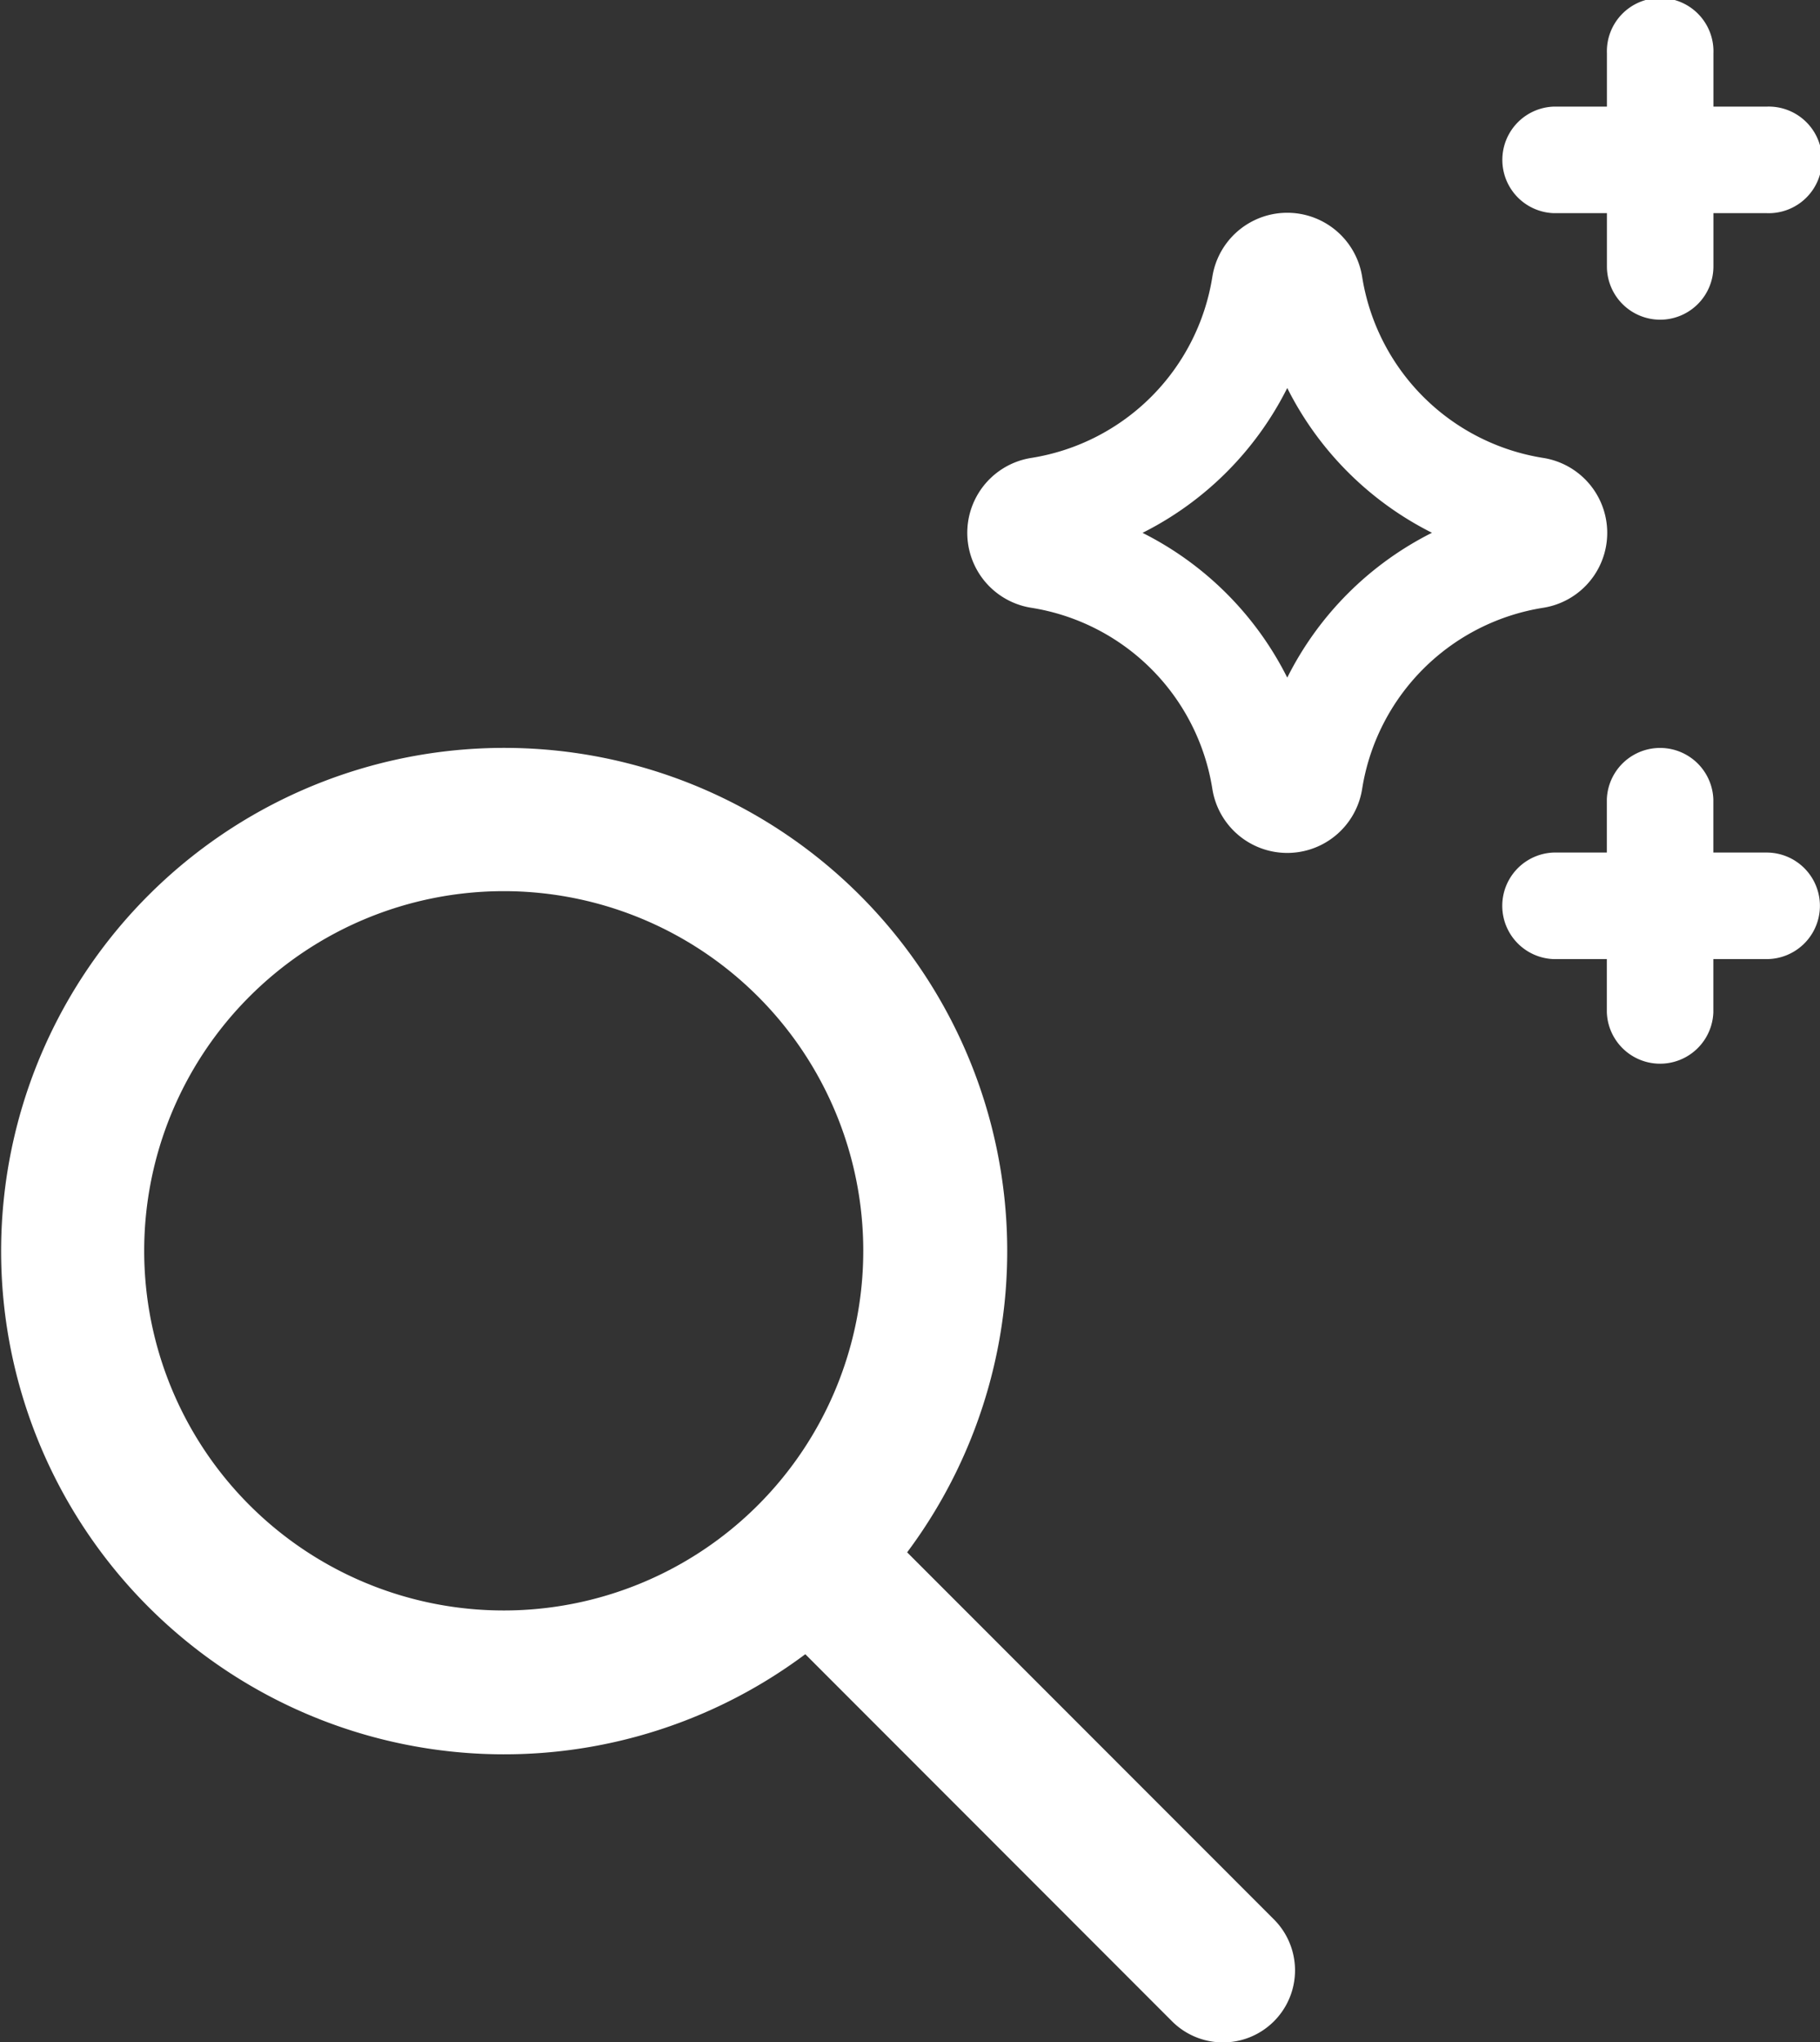 <svg xmlns="http://www.w3.org/2000/svg" width="24.146" height="27.085" viewBox="0 0 24.146 27.085">
  <rect x="0" y="0" width="24.146" height="27.085" fill="#333333" stroke="none"/>
  <g id="search" transform="translate(-2.996 9.726)">
    <path id="Union_27" data-name="Union 27" d="M15.551,16.9,10.684,12.03a6.674,6.674,0,1,1,1.351-1.351L16.9,15.546A.955.955,0,0,1,15.551,16.9ZM1.913,6.68A4.77,4.77,0,1,0,6.684,1.91,4.771,4.771,0,0,0,1.913,6.68Z" transform="translate(2.996 0.183)" fill="#fff"/>
    <g id="ai" transform="translate(15.834 -9.726)">
      <path id="Tracé_488" data-name="Tracé 488" d="M16.12,6.24a.707.707,0,0,0,.707-.707V4.827h.707a.707.707,0,1,0,0-1.413h-.707V2.707a.707.707,0,1,0-1.413,0v.707h-.707a.707.707,0,0,0,0,1.413h.707v.707A.707.707,0,0,0,16.12,6.24Z" transform="translate(-6.933 -2)" fill="#fff"/>
      <path id="Tracé_489" data-name="Tracé 489" d="M18.24,18.12a.707.707,0,0,0-.707-.707h-.707v-.707a.707.707,0,0,0-1.413,0v.707h-.707a.707.707,0,0,0,0,1.413h.707v.707a.707.707,0,0,0,1.413,0v-.707h.707A.707.707,0,0,0,18.24,18.12Z" transform="translate(-6.933 -6.106)" fill="#fff"/>
      <path id="Tracé_490" data-name="Tracé 490" d="M7.246,6.846a1.006,1.006,0,0,1,1.988,0,2.891,2.891,0,0,0,2.4,2.4,1.006,1.006,0,0,1,0,1.988,2.89,2.89,0,0,0-2.4,2.4,1.006,1.006,0,0,1-1.988,0,2.89,2.89,0,0,0-2.4-2.4,1.006,1.006,0,0,1,0-1.988A2.891,2.891,0,0,0,7.246,6.846ZM8.24,8.319a4.31,4.31,0,0,1-1.92,1.921A4.31,4.31,0,0,1,8.24,12.16a4.309,4.309,0,0,1,1.92-1.921A4.31,4.31,0,0,1,8.24,8.319Z" transform="translate(-4 -3.173)" fill="#fff" fill-rule="evenodd"/>
    </g>
  </g>
</svg>
